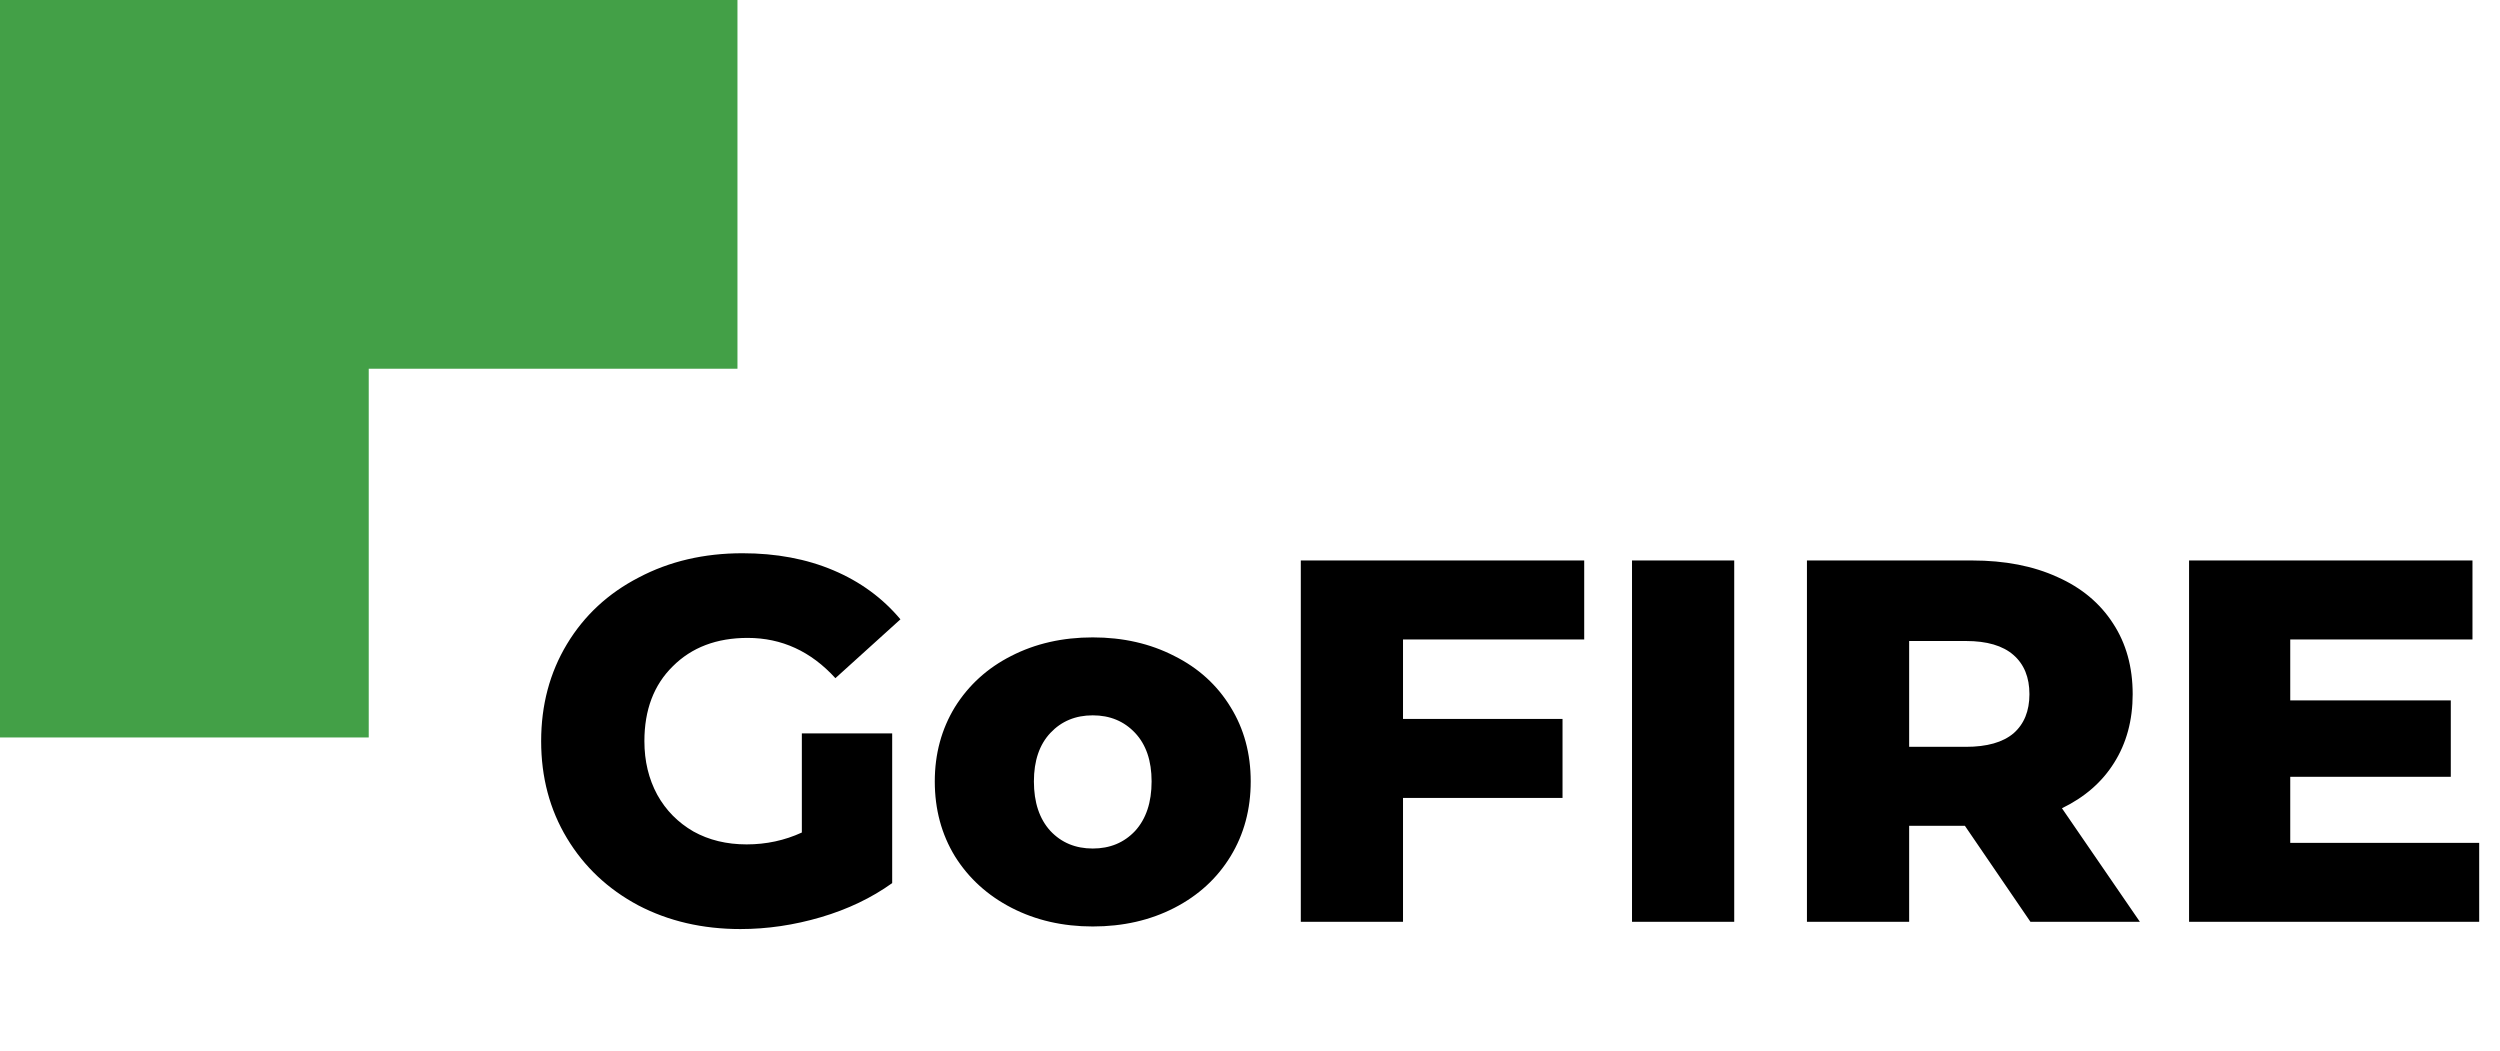 <svg width="678" height="285" viewBox="0 0 678 285" fill="none" xmlns="http://www.w3.org/2000/svg">
<path fill-rule="evenodd" clip-rule="evenodd" d="M200 0H0V200H100V100H200V0Z" fill="#43A047"/>
<path d="M217.46 198.9H241.96V239.5C236.36 243.513 229.92 246.593 222.64 248.74C215.36 250.887 208.08 251.96 200.8 251.96C190.533 251.96 181.293 249.813 173.08 245.52C164.867 241.133 158.427 235.067 153.76 227.32C149.093 219.573 146.76 210.8 146.76 201C146.76 191.2 149.093 182.427 153.76 174.68C158.427 166.933 164.913 160.913 173.22 156.62C181.527 152.233 190.907 150.04 201.36 150.04C210.507 150.04 218.72 151.58 226 154.66C233.28 157.74 239.347 162.173 244.2 167.96L226.56 183.92C219.933 176.64 212 173 202.76 173C194.36 173 187.593 175.567 182.46 180.7C177.327 185.74 174.76 192.507 174.76 201C174.76 206.413 175.927 211.267 178.26 215.56C180.593 219.76 183.86 223.073 188.06 225.5C192.26 227.833 197.067 229 202.48 229C207.8 229 212.793 227.927 217.46 225.78V198.9ZM296.354 251.26C288.234 251.26 280.908 249.58 274.374 246.22C267.841 242.86 262.708 238.193 258.974 232.22C255.334 226.247 253.514 219.48 253.514 211.92C253.514 204.453 255.334 197.733 258.974 191.76C262.708 185.787 267.794 181.167 274.234 177.9C280.768 174.54 288.141 172.86 296.354 172.86C304.568 172.86 311.941 174.54 318.474 177.9C325.008 181.167 330.094 185.787 333.734 191.76C337.374 197.64 339.194 204.36 339.194 211.92C339.194 219.48 337.374 226.247 333.734 232.22C330.094 238.193 325.008 242.86 318.474 246.22C311.941 249.58 304.568 251.26 296.354 251.26ZM296.354 230.12C301.021 230.12 304.848 228.533 307.834 225.36C310.821 222.093 312.314 217.613 312.314 211.92C312.314 206.32 310.821 201.933 307.834 198.76C304.848 195.587 301.021 194 296.354 194C291.688 194 287.861 195.587 284.874 198.76C281.888 201.933 280.394 206.32 280.394 211.92C280.394 217.613 281.888 222.093 284.874 225.36C287.861 228.533 291.688 230.12 296.354 230.12ZM380.497 173.42V194.98H423.757V216.4H380.497V250H352.777V152H429.637V173.42H380.497ZM442.601 152H470.321V250H442.601V152ZM532.882 223.96H517.762V250H490.042V152H534.842C543.709 152 551.409 153.493 557.942 156.48C564.476 159.373 569.516 163.573 573.062 169.08C576.609 174.493 578.382 180.887 578.382 188.26C578.382 195.353 576.702 201.56 573.342 206.88C570.076 212.107 565.362 216.213 559.202 219.2L580.342 250H550.662L532.882 223.96ZM550.382 188.26C550.382 183.687 548.936 180.14 546.042 177.62C543.149 175.1 538.856 173.84 533.162 173.84H517.762V202.54H533.162C538.856 202.54 543.149 201.327 546.042 198.9C548.936 196.38 550.382 192.833 550.382 188.26ZM672.355 228.58V250H593.675V152H670.535V173.42H621.115V189.94H664.655V210.66H621.115V228.58H672.355Z" fill="black"/>
</svg>
